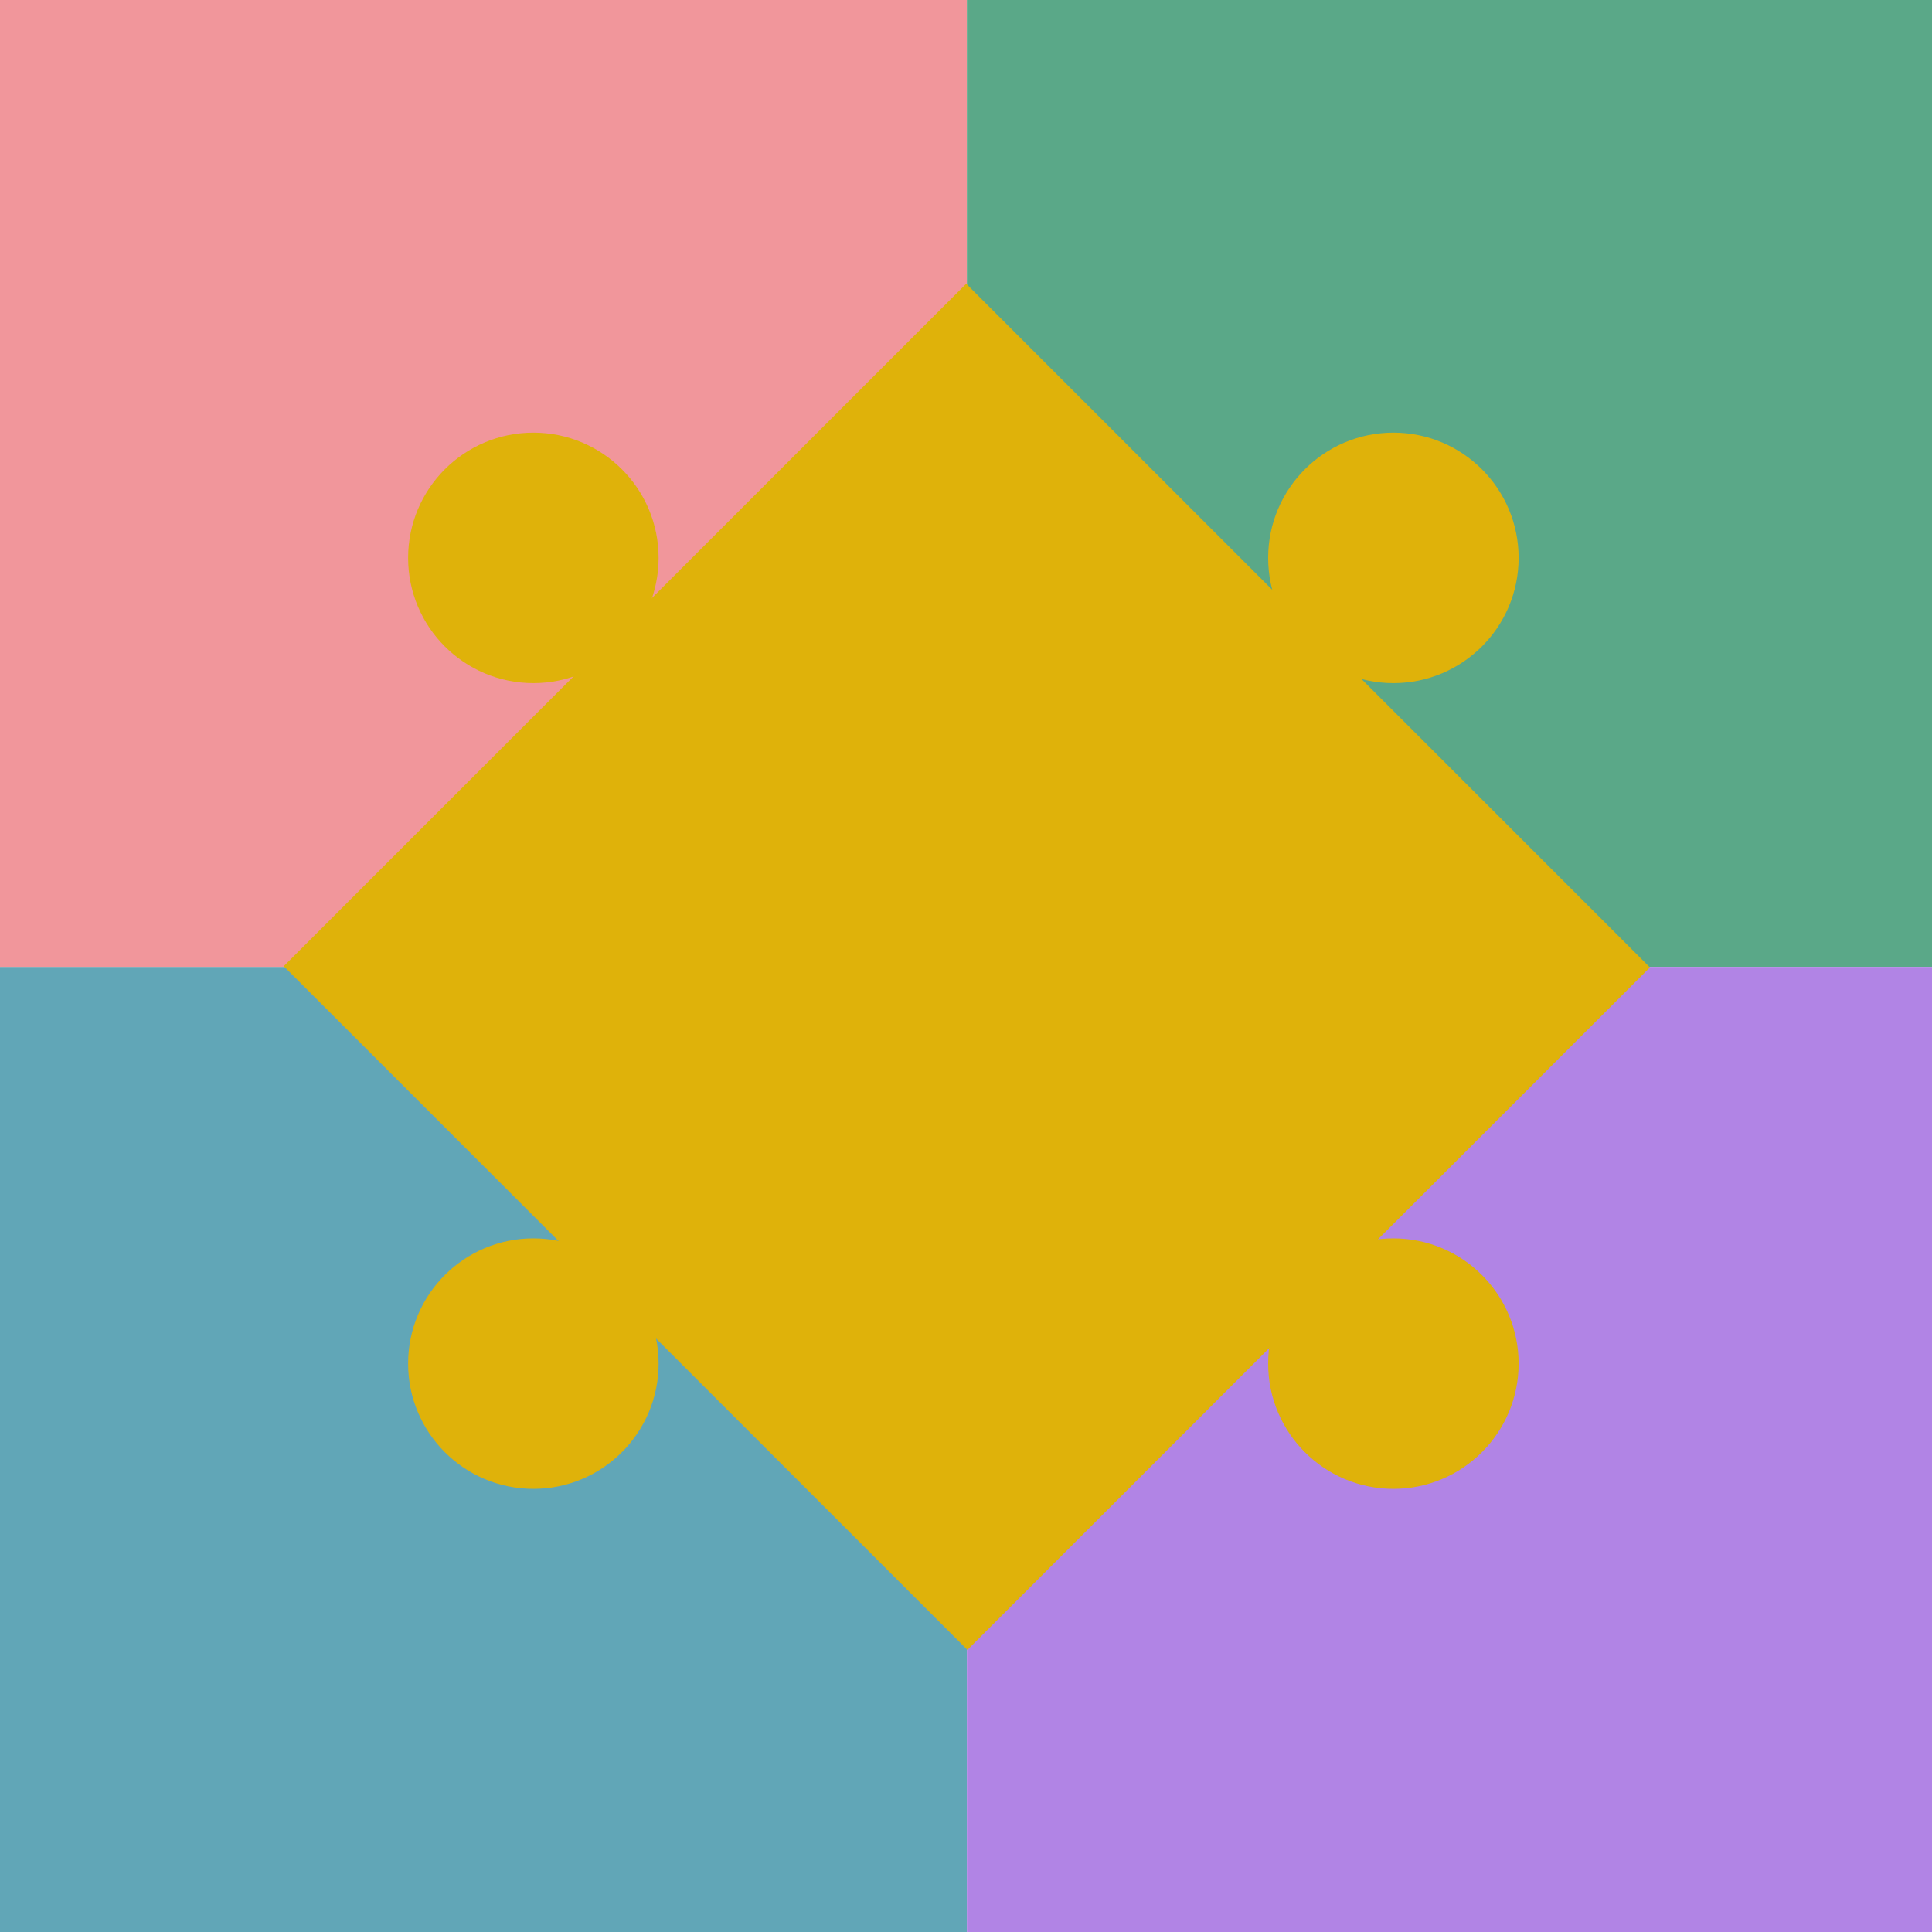 <svg width="1103" height="1103" viewBox="0 0 1103 1103" fill="none" xmlns="http://www.w3.org/2000/svg">
<rect y="552" width="552" height="551" fill="#61A6B7"/>
<rect x="0.5" y="0.5" width="551" height="551" fill="#F1969B" stroke="#F1969B"/>
<rect x="552.5" y="0.5" width="550" height="551" fill="#5AA888" stroke="#5AA888"/>
<rect x="552" y="552" width="551" height="551" fill="#B184E5"/>
<rect x="551.616" y="162" width="552" height="551" transform="rotate(45 551.616 162)" fill="#DFB20A"/>
<circle cx="304.5" cy="778.5" r="71.5" fill="#DFB20A"/>
<circle cx="795.5" cy="318.5" r="71.5" fill="#DFB20A"/>
<circle cx="304.5" cy="318.5" r="71.5" fill="#DFB20A"/>
<circle cx="795.5" cy="778.5" r="71.5" fill="#DFB20A"/>
</svg>
